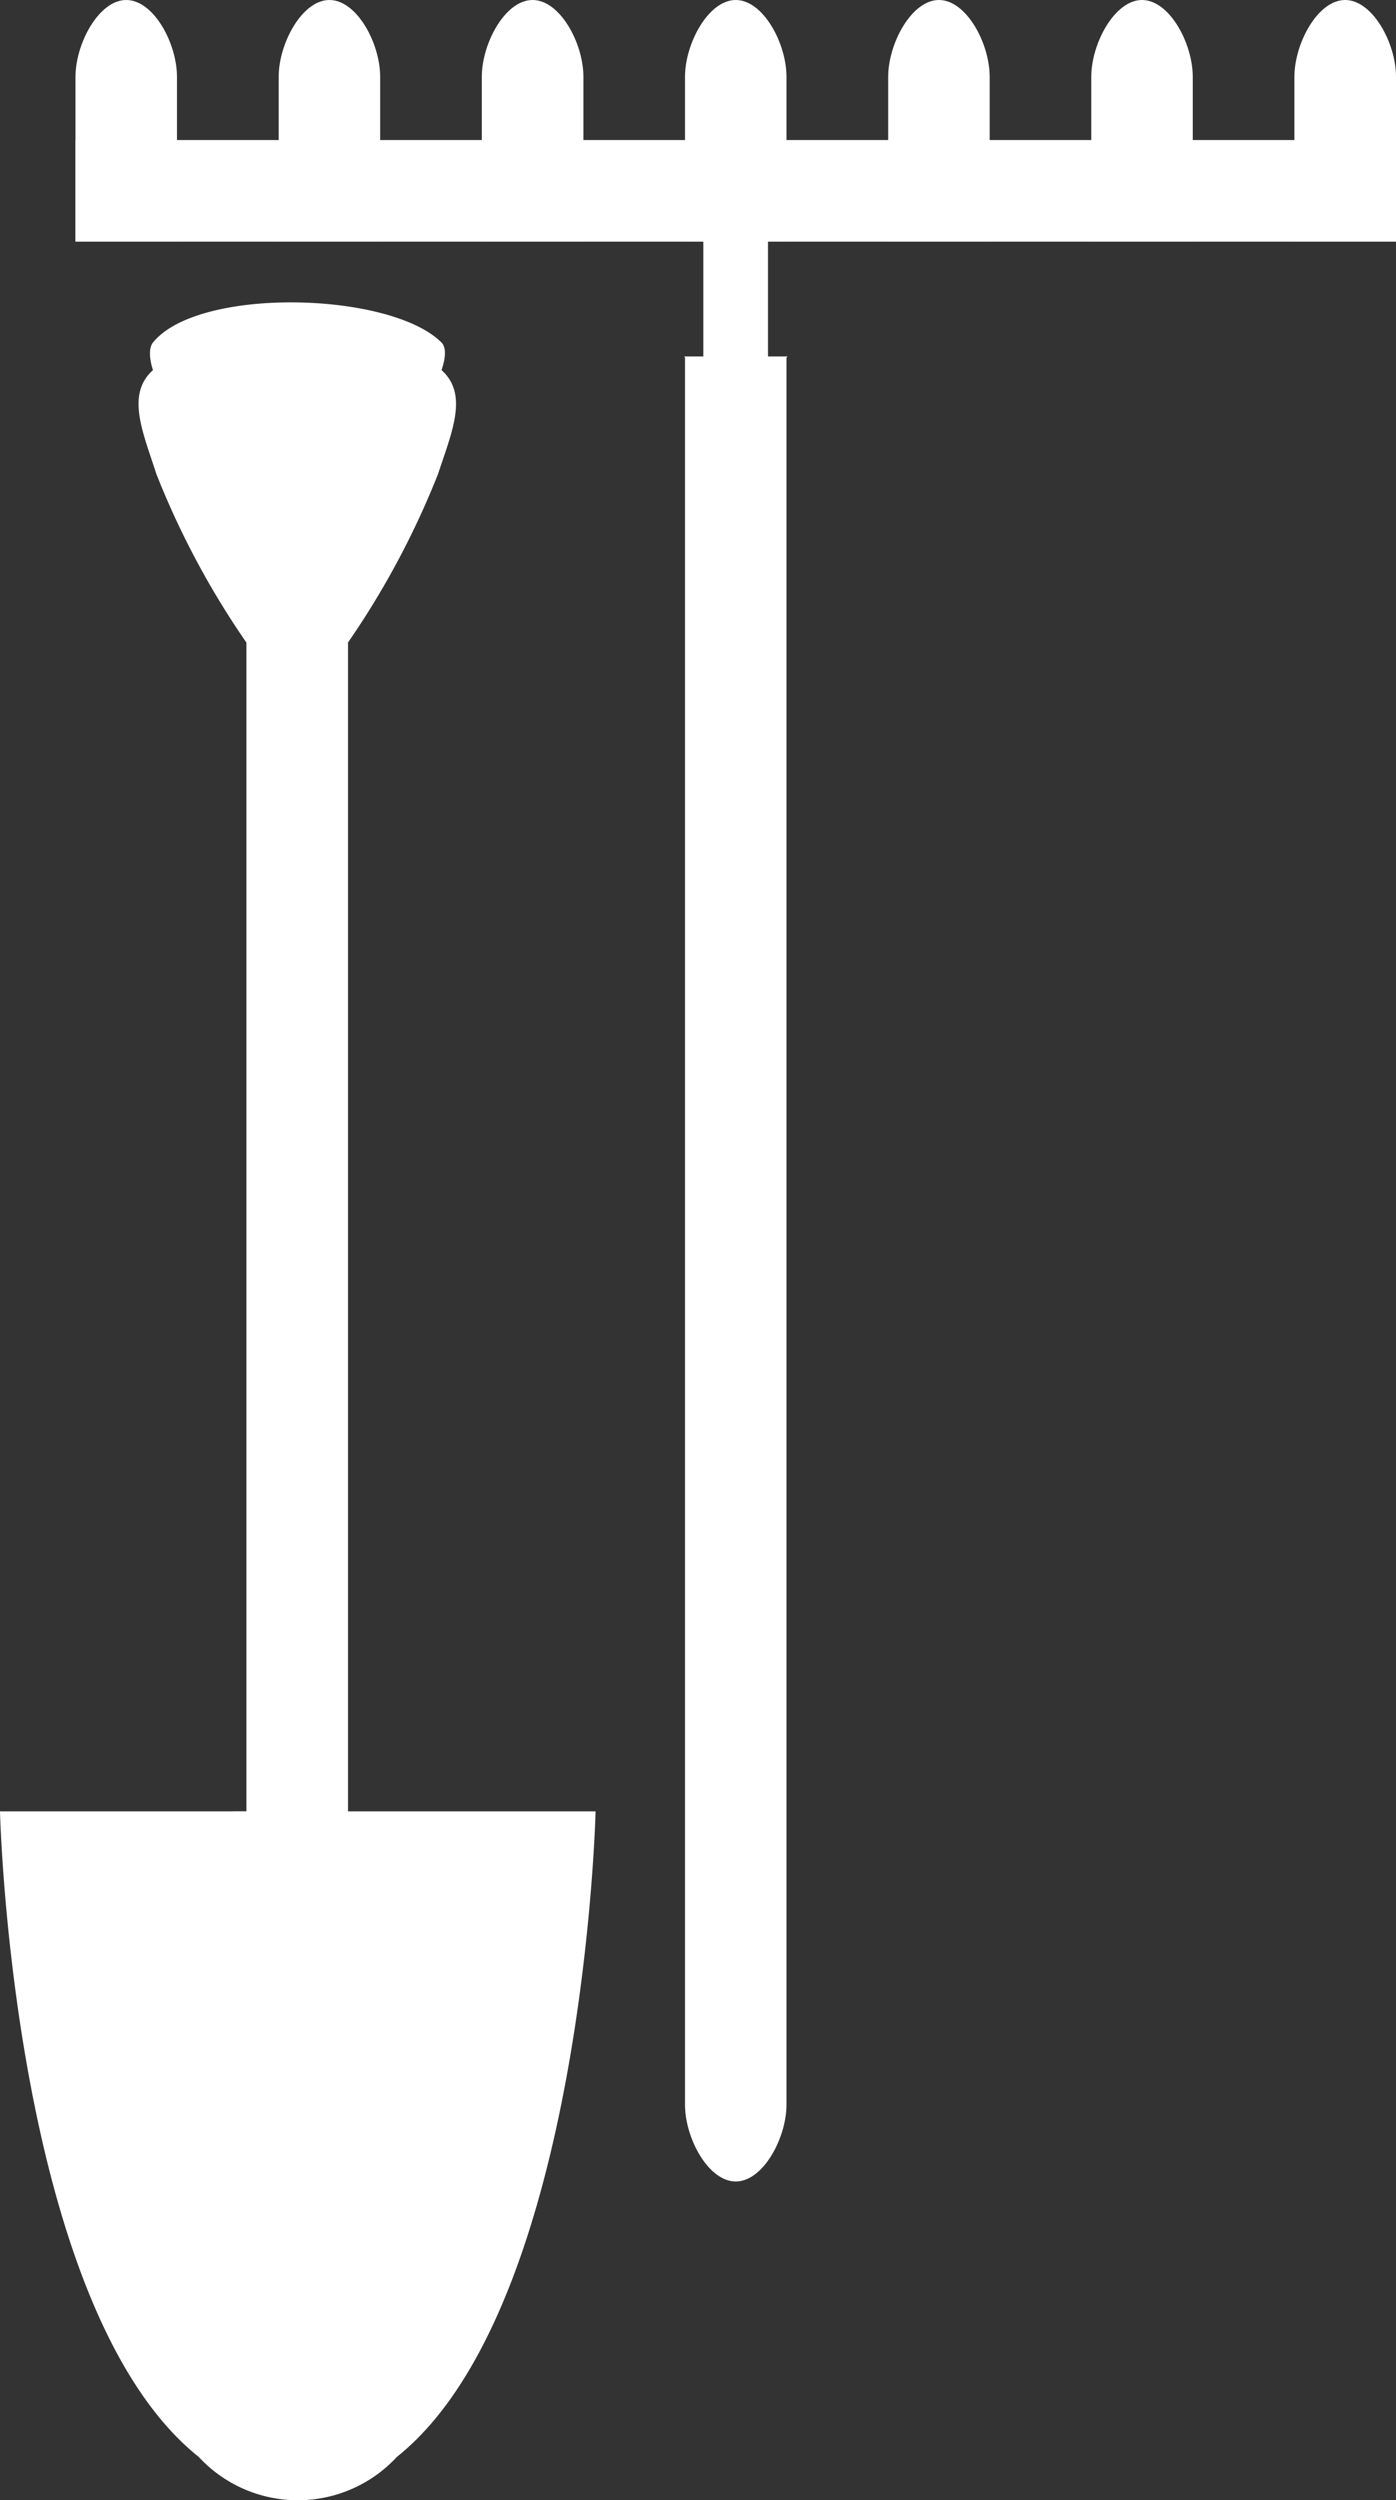 <svg xmlns="http://www.w3.org/2000/svg" width="25.668" height="45.97" viewBox="0 0 25.668 45.97">
  <rect x="0" y="0" width="25.668" height="45.97" fill="#333333" stroke="none"/>
  <g id="Group_6376" data-name="Group 6376" transform="translate(-326.56 -65.45)">
    <g id="Group_6081" data-name="Group 6081" transform="translate(326.56 71.01)">
      <path id="Path_3074" data-name="Path 3074" d="M337.511,225.72H326.56s.218,9.127,3.655,11.87a2.48,2.48,0,0,0,3.641,0C337.293,234.847,337.511,225.72,337.511,225.72Z" transform="translate(-326.56 -197.975)" fill="#fff"/>
      <g id="Group_6080" data-name="Group 6080" transform="translate(4.281 27.745)">
        <path id="Path_3075" data-name="Path 3075" d="M347.16,225.72v1.532c0,.027,0,.052,0,.075.042,1.16.594,2.244,1.184,2.244h.01V225.72Z" transform="translate(-347.16 -225.72)" fill="#fff"/>
      </g>
      <path id="Path_3076" data-name="Path 3076" d="M344.388,93.452s.141-.366,0-.507c-.937-.937-4.472-1.031-5.305,0-.125.156,0,.507,0,.507-.5.447-.185,1.141.062,1.91a15.356,15.356,0,0,0,1.656,3.1v23.05c0,.619.43,2.292.935,2.292s.933-1.673.933-2.292V98.46a15.468,15.468,0,0,0,1.656-3.1C344.573,94.6,344.891,93.9,344.388,93.452Z" transform="translate(-336.27 -92.207)" fill="#fff"/>
      <path id="Path_3077" data-name="Path 3077" d="M346.36,104.253H347.4a8.069,8.069,0,0,0,.873-1.642c.229-.707.571-1.3-1.392-1.3s-1.619.594-1.392,1.3A8.215,8.215,0,0,0,346.36,104.253Z" transform="translate(-341.413 -99.418)" fill="#fff"/>
    </g>
    <g id="Group_6084" data-name="Group 6084" transform="translate(327.946 65.45)">
      <g id="Group_6083" data-name="Group 6083" transform="translate(0.002)">
        <g id="Group_6082" data-name="Group 6082">
          <path id="Path_3078" data-name="Path 3078" d="M335.106,69.887V66.863c0-.619-.43-1.413-.933-1.413s-.933.8-.933,1.413v3.024Z" transform="translate(-333.24 -65.45)" fill="#fff"/>
          <path id="Path_3079" data-name="Path 3079" d="M353.086,69.887V66.863c0-.619-.43-1.413-.933-1.413s-.933.8-.933,1.413v3.024Z" transform="translate(-347.484 -65.45)" fill="#fff"/>
          <path id="Path_3080" data-name="Path 3080" d="M371.058,69.887V66.863c0-.619-.43-1.413-.935-1.413s-.933.8-.933,1.413v3.024Z" transform="translate(-361.719 -65.45)" fill="#fff"/>
          <path id="Path_3081" data-name="Path 3081" d="M389.036,69.887V66.863c0-.619-.43-1.413-.933-1.413s-.933.8-.933,1.413v3.024Z" transform="translate(-375.963 -65.45)" fill="#fff"/>
          <path id="Path_3082" data-name="Path 3082" d="M407.016,69.887V66.863c0-.619-.43-1.413-.933-1.413s-.933.8-.933,1.413v3.024Z" transform="translate(-390.207 -65.45)" fill="#fff"/>
          <path id="Path_3083" data-name="Path 3083" d="M424.986,69.887V66.863c0-.619-.43-1.413-.933-1.413s-.933.8-.933,1.413v3.024Z" transform="translate(-404.443 -65.45)" fill="#fff"/>
          <path id="Path_3084" data-name="Path 3084" d="M442.958,69.887V66.863c0-.619-.43-1.413-.935-1.413s-.933.8-.933,1.413v3.024Z" transform="translate(-418.678 -65.45)" fill="#fff"/>
        </g>
      </g>
      <rect id="Rectangle_1349" data-name="Rectangle 1349" width="24.282" height="1.868" transform="translate(0 2.575)" fill="#fff"/>
      <rect id="Rectangle_1350" data-name="Rectangle 1350" width="1.189" height="5.004" transform="translate(11.546 3.061)" fill="#fff"/>
      <path id="Path_3085" data-name="Path 3085" d="M387.1,96.99l.015.021v32.122c0,.619.43,1.413.933,1.413s.933-.8.933-1.413V97.011L389,96.99Z" transform="translate(-375.906 -90.436)" fill="#fff"/>
    </g>
  </g>
</svg>
